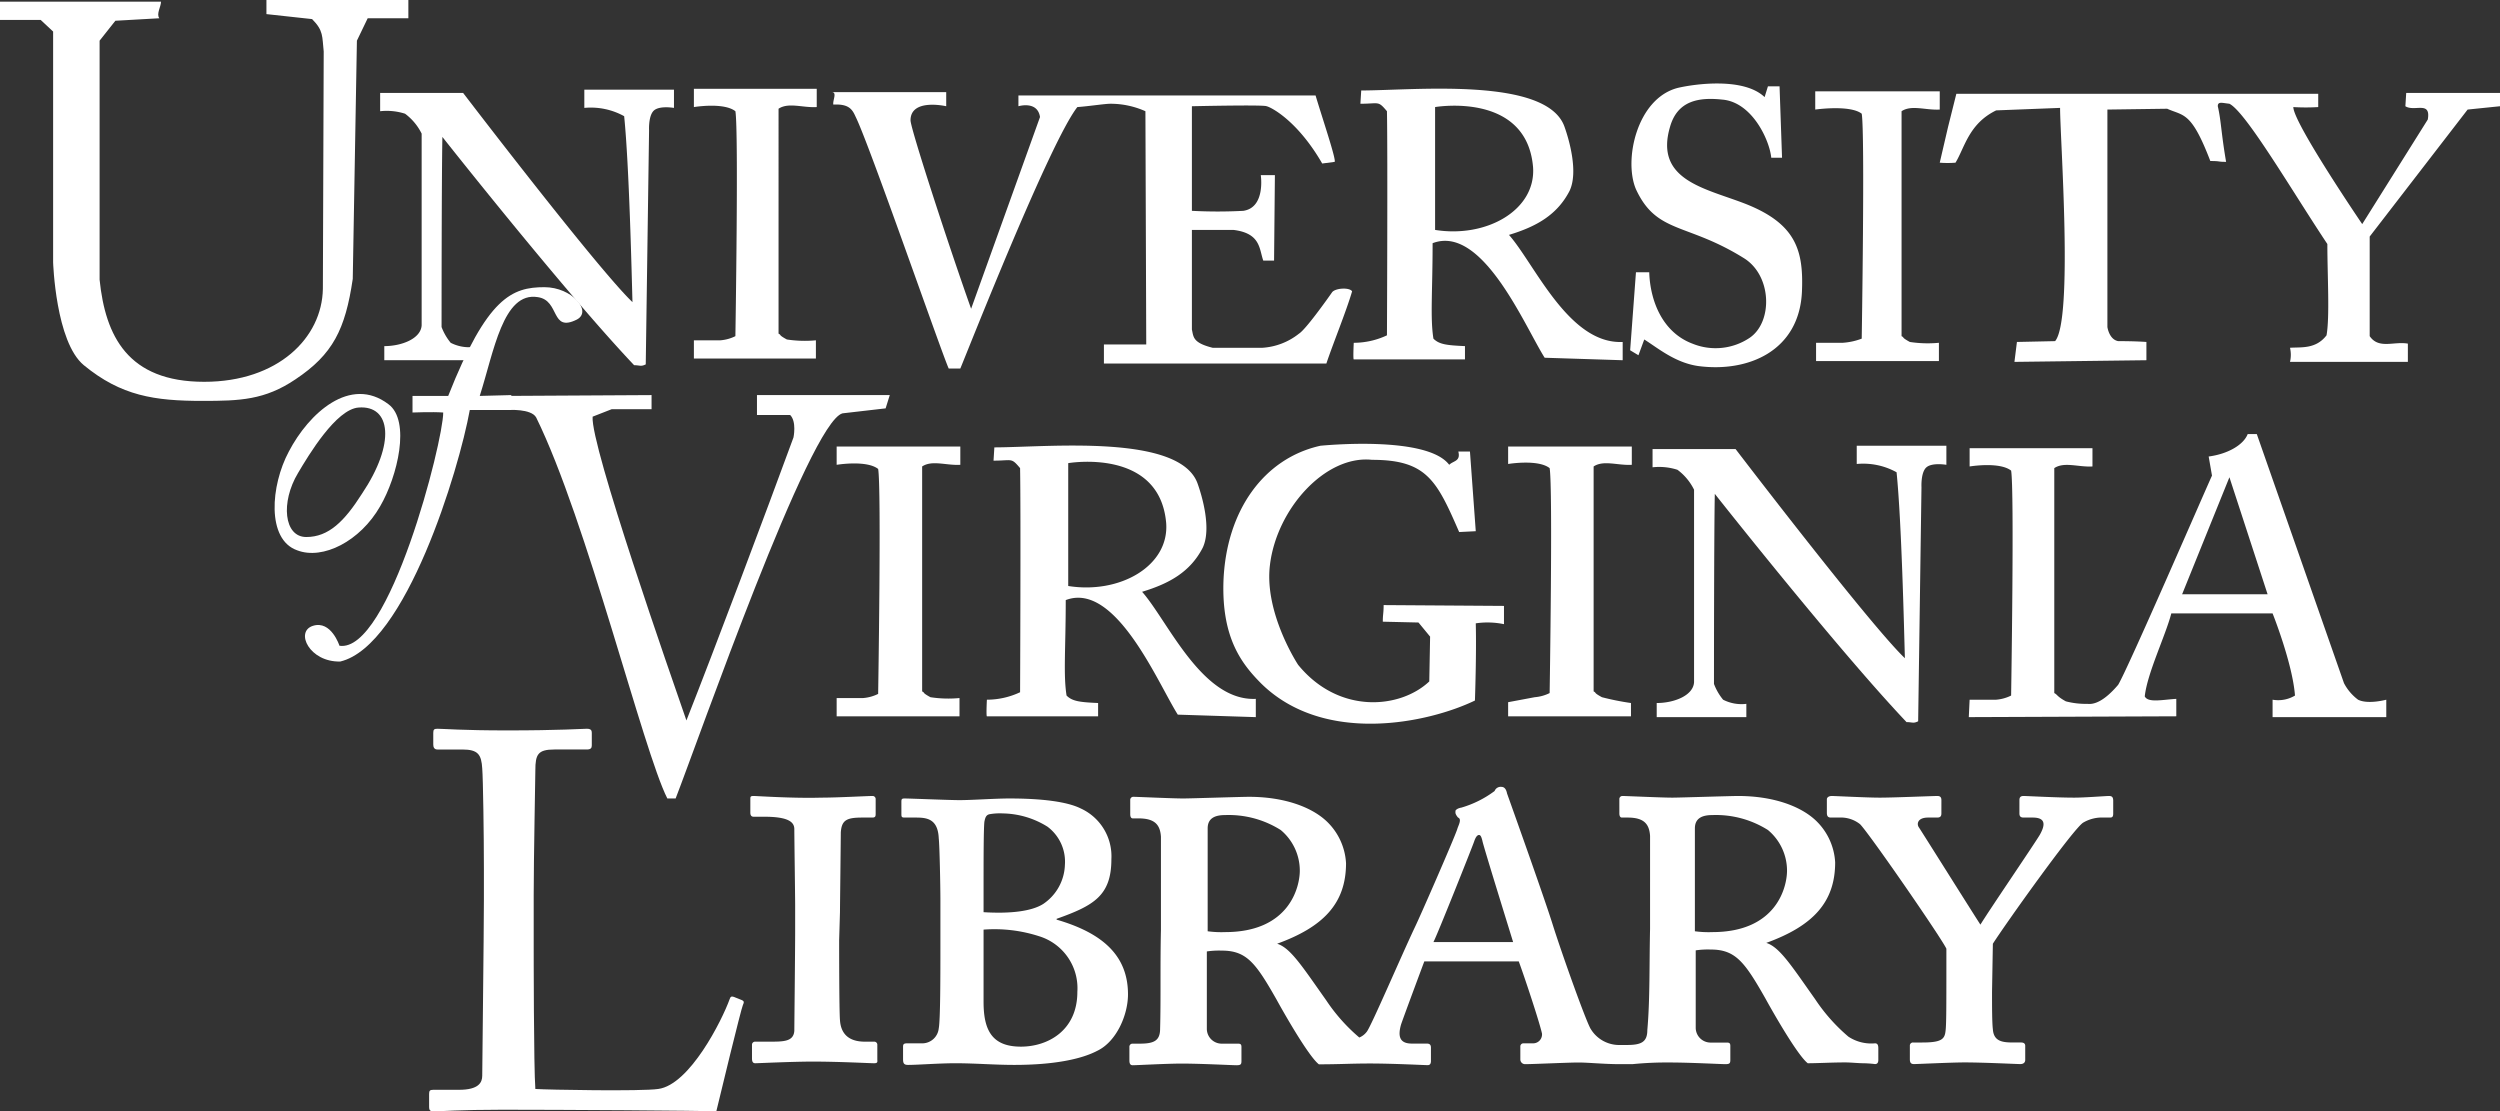 <svg id="svgimage" xmlns="http://www.w3.org/2000/svg" viewBox="0 0 301.2 133.9"><rect x="0" y="0" width="301.2" height="133.9" fill="#333333" stroke="none"/><defs><style>.cls-1{fill:#fff;}</style></defs><title>uva-library-text-block-white</title><g id="text"><g id="virginia-text"><path class="cls-1" d="M174.6,56c.5-.5,1.4-.4,1.1-1.6h1.4l.7,9.6-2,.1c-2.7-6.2-3.9-8.7-10.5-8.7-5.6-.6-11.5,5.9-12.3,12.7-.7,5.8,3.4,12,3.4,12,4.9,6,12.3,5.3,15.8,2l.1-5.4L170.9,75l-4.3-.1c0-.9.1-1,.1-2l14.5.1v2.2a9.71,9.71,0,0,0-3.4-.1c.1,3.6-.1,9.3-.1,9.3-5.6,2.7-18.1,5.4-25.7-2-2.4-2.4-4.8-5.5-4.6-12.3.3-8.6,4.9-14.9,11.7-16.4.1,0,12.8-1.3,15.5,2.3Z"/><path class="cls-1" d="M100.9,53.8h14.8V56c-1.7.1-3.4-.6-4.6.2V83.3c.4.2-.1.1,1,.7a14.14,14.14,0,0,0,3.5.1v2.2H100.8V84.1H104a4.89,4.89,0,0,0,1.8-.5s.4-24.8,0-27.1c-1.4-1.1-5-.5-5-.5V53.8Z"/><path class="cls-1" d="M181.8,53.8h14.8V56c-1.7.1-3.4-.6-4.6.2V83.3c.4.2-.1.1,1,.7a31.87,31.87,0,0,0,3.5.7v1.6H181.7V84.6l3.2-.6a4.89,4.89,0,0,0,1.8-.5s.4-24.8,0-27.1c-1.4-1.1-5-.5-5-.5V53.8Z"/><path class="cls-1" d="M61,47.7l17.5-.1v1.7H73.7l-2.3.9c-.3,3.4,9.5,31.4,11.3,36.6,3.4-8.6,9.6-25.1,12.9-34.1,0,0,.4-1.9-.4-2.7h-4V47.6h16l-.5,1.6-5.2.6c-4,1.1-17.3,39.2-20.1,46.4h-1c-2.9-5.7-9.7-33.5-15.8-45.9-.6-1.1-3.4-.9-3.4-.9V47.7Z"/><path class="cls-1" d="M128.7,70.6c6.2,1,12.2-2.4,11.8-7.6-.8-9.1-11.8-7.2-11.8-7.2Zm-8.9-16.7c6.3,0,22.4-1.7,24.5,4.4.5,1.4,1.7,5.4.6,7.7-1.5,2.9-4,4.3-7.3,5.3,3.1,3.5,7.2,13.2,13.7,12.9v2.2l-9.4-.3c-2.4-3.8-7.5-16.1-13.5-13.8,0,5.8-.3,9,.1,11.5.7.7,1.6.8,3.8.9v1.6H118.9s-.1.1,0-2a9.39,9.39,0,0,0,4-.9s.1-21.7,0-27c-1.1-1.3-.9-.9-3.2-.9Z"/><path class="cls-1" d="M199.1,54.1h10s16.2,21.2,20.4,25.2c-.1-3.6-.4-16.5-1-22.4a8.28,8.28,0,0,0-4.8-1V53.7h10.8V56s-1.7-.3-2.4.3-.6,2.4-.6,2.4l-.4,28.2c-.6.3-.7.1-1.4.1-7.3-7.7-19.7-23.2-23.1-27.5-.1,4.9-.1,22.9-.1,22.9a6.69,6.69,0,0,0,1.1,1.9,4.85,4.85,0,0,0,2.8.5v1.6H199.6V84.7c2.1,0,4.4-.9,4.5-2.5V59a6.64,6.64,0,0,0-2-2.4,7.26,7.26,0,0,0-3-.3Z"/><path class="cls-1" d="M262.9,71.6h10.3l-4.6-14.1ZM237.2,86.4l.1-2.1h3.2a4.89,4.89,0,0,0,1.8-.5s.4-24.8,0-27.1c-1.4-1.1-5-.5-5-.5V54h14.8v2.2c-1.7.1-3.4-.6-4.6.2V83.5c.4.2.3.4,1.4,1a9.49,9.49,0,0,0,2.6.3c.8.1,2-.3,3.7-2.3,1.2-2,10.3-23,11.3-25.2l-.4-2.3c2.3-.3,4.2-1.4,4.7-2.7h1.1l10.5,30a5.86,5.86,0,0,0,1.7,2c1.2.6,3.4,0,3.4,0v2.1H273.8V84.3a3.93,3.93,0,0,0,2.7-.5c-.3-3.9-2.7-9.9-2.7-9.9H261.6c-.7,2.7-2.9,7.2-3.2,10,.4.8,2.1.4,3.8.3v2.1l-25,.1Z"/></g><g id="of-text"><path class="cls-1" d="M43.2,49.1c-2.7.2-6,5.7-7.3,7.9-2.1,3.5-1.7,7.7,1,7.7s4.6-1.9,6.7-5.2C47.7,53.4,47.1,48.8,43.2,49.1Zm3.6-.4c2.7,2,1.1,8.7-1,12.3-2.4,4.2-6.9,6.5-10,5.3-3.7-1.3-3.2-7.8-1-11.9C37.2,49.8,42.2,45.2,46.8,48.7Z"/><path class="cls-1" d="M65.6,34.6c3.3,0,5.8,2.9,3.9,3.9-3.2,1.6-2-2.3-4.7-2.7-4.2-.7-5.3,6.6-7,11.9l3.8-.1v1.8h-5C55.3,56.6,48.9,77.8,41,79.7c-3.7.1-5.5-3.6-3.3-4.3s3.2,2.4,3.2,2.4c6,.9,12.5-24.6,12.5-28.1-1.3-.1-3.7,0-3.7,0v-2H54C58.7,35.8,61.7,34.6,65.6,34.6Z"/></g><g id="university-text"><path class="cls-1" d="M218.9,11h14.8v2.2c-1.7.1-3.4-.6-4.6.2V40.5c.4.2-.1.1,1,.7a14.14,14.14,0,0,0,3.5.1v2.2H218.8V41.3H222a7.89,7.89,0,0,0,2.3-.5s.4-24.8,0-27.1c-1.4-1.1-5.6-.5-5.6-.5V11Z"/><path class="cls-1" d="M83.6,10.7H98.4v2.2c-1.7.1-3.4-.6-4.6.2V40.2c.4.2-.1.1,1,.7a14.14,14.14,0,0,0,3.5.1v2.2H83.6V41h3.2a4.89,4.89,0,0,0,1.8-.5s.4-24.8,0-27.1c-1.4-1.1-5-.5-5-.5Z"/><path class="cls-1" d="M0,.2H19.4c0,.6-.6,1.5-.2,2l-5.3.3L12,4.9V33.7C12.7,40.5,15.4,46,24.6,46c8.9,0,14.2-5.3,14.3-11.2L39,6.2c-.2-1.8,0-2.5-1.4-3.9l-5.5-.6V0H49.2V2.2H44.3L43,4.9l-.5,28.7c-.9,6.1-2.4,9.1-6.9,12.1-3.7,2.5-6.7,2.6-11.2,2.6-5.8,0-9.8-.6-14.3-4.3C6.7,41.2,6.4,31.6,6.4,31.6V3.8L4.9,2.4H0Z"/><path class="cls-1" d="M172.9,27.7c6.2,1,12.2-2.4,11.8-7.6-.8-9.1-11.8-7.2-11.8-7.2ZM164,10.9c6.3,0,22.4-1.7,24.5,4.4.5,1.4,1.7,5.4.6,7.7-1.5,2.9-4,4.3-7.3,5.3,3.1,3.5,7.2,13.2,13.7,12.9v2.2l-9.4-.3c-2.4-3.8-7.5-16.1-13.5-13.8,0,5.8-.3,9,.1,11.5.7.7,1.6.8,3.8.9v1.6H163.1s-.1.1,0-2a9.39,9.39,0,0,0,4-.9s.1-21.7,0-27c-1.1-1.3-.9-.9-3.2-.9l.1-1.6Z"/><path class="cls-1" d="M45.8,11.2h10S72,32.4,76.2,36.4c-.1-3.6-.4-16.5-1-22.4a8.28,8.28,0,0,0-4.8-1V10.8H81.2V13s-1.7-.3-2.4.3-.6,2.4-.6,2.4l-.4,28.2c-.6.3-.7.1-1.4.1-7.3-7.7-19.7-23.2-23.1-27.5-.1,4.9-.1,22.9-.1,22.9a6.69,6.69,0,0,0,1.1,1.9,4.85,4.85,0,0,0,2.8.5v1.6H46.3V41.7c2.1,0,4.4-.9,4.5-2.5V16.1a6.64,6.64,0,0,0-2-2.4,7.26,7.26,0,0,0-3-.3Z"/><path class="cls-1" d="M100.2,11.1c.7,0,.1,1,.2,1.5,1.9-.1,2.3.6,2.7,1.5,1.6,3.2,10.3,28.3,11.2,30.3h1.4c1-2.4,10.8-27.3,14.1-31.5,1.4-.1,3.3-.4,4-.4a10.29,10.29,0,0,1,4.2.9l.1,28.1H133v2.3h26.8c.8-2.4,2.4-6.3,3.1-8.7-.3-.5-2-.4-2.4.1-.7,1-3.2,4.5-4,5a7.86,7.86,0,0,1-4.4,1.7h-6c-2.4-.6-2.3-1.3-2.5-2.2v-12h5c3.3.4,3.1,2.3,3.6,3.7h1.3l.1-10.3h-1.7s.6,3.9-2.1,4.3a58.28,58.28,0,0,1-6.2,0V12.8s8.7-.2,9,0c.5.1,3.7,1.7,6.7,6.9l1.5-.2c.2-.3-1.5-5.3-2.3-8H122.7v1.3s2.3-.7,2.6,1.3L117,37.2c-2.6-7.3-7.3-21.7-7.3-22.7,0-2.7,4.3-1.7,4.3-1.7V11.1Z"/><path class="cls-1" d="M202.1,10.6c2.1-.5,8-1.3,10.5,1.1l.4-1.3h1.4l.3,8.6h-1.3c-.2-2.1-2.3-6.7-5.9-7-2.8-.3-5.4.1-6.3,3.3-1.9,6.5,4.4,7.4,9.2,9.3,6,2.4,6.9,5.6,6.7,10.5-.3,7.2-6.5,9.8-12.5,9-2.8-.4-4.9-2.2-6.5-3.2l-.7,1.9-1-.6.7-9.4h1.6c.1,3.3,1.5,7.2,5.2,8.6a7.37,7.37,0,0,0,6.9-.7c2.8-1.9,2.7-7.5-.7-9.6-6.9-4.3-10.5-2.9-13-8.3-1.5-3.5.1-10.9,5-12.2Z"/><path class="cls-1" d="M235.7,11.3h43.6v1.6a25,25,0,0,1-3,0c0,1.9,8.3,14.1,8.3,14.1l7.9-12.6c.4-2.3-1.6-.9-2.7-1.6l.1-1.6h11.3v1.6l-3.9.4L285.5,28.5v12c1.1,1.6,2.9.6,4.6.9v2.2H275.9a3.75,3.75,0,0,0,0-1.7c1.3-.1,3.1.2,4.4-1.5.4-2.2.1-7.3.1-11-4.2-6.3-9.8-15.9-11.8-16.9-.9-.1-1.4-.3-1.4.3.4,1.7.4,3.2,1,6.7-1.1,0-.6-.1-1.9-.1-2.3-6-3.2-5.4-5.2-6.3l-7.2.1V39.4s.2,1.5,1.3,1.7c2.2,0,3.4.1,3.4.1v2.2l-15.9.2.3-2.4,4.6-.1c2.2-2.6.6-24.4.6-28.1l-7.7.3c-3.3,1.6-3.8,4.5-4.9,6.3a12.05,12.05,0,0,1-1.9,0l1-4.3,1-4Z"/></g><g id="library-text"><path class="cls-1" d="M58.3,108.4c0,3.9-.2,20-.2,21.2,0,.8-.4,1.7-2.8,1.7H52.2c-.4,0-.5.1-.5.5v1.6c0,.3.1.5.5.5.8,0,3.2-.2,8.3-.2,6.9,0,24.1.1,25.8.2.4-1.7,3-12.4,3.2-12.8s.1-.5-.1-.6l-1-.4c-.3-.1-.4,0-.5.3-.9,2.5-4.8,10.3-8.6,10.8-2,.3-13.4.1-14.8,0-.2-2.6-.2-16.6-.2-17.7v-5.6c0-4.5.2-14.3.2-15.1,0-1.9.3-2.5,2.3-2.5h3.9c.5,0,.6-.2.6-.5V88.3c0-.3-.1-.5-.6-.5s-3.3.2-9.6.2c-5.4,0-7.7-.2-8.4-.2-.4,0-.5.1-.5.5v1.4c0,.3.1.6.5.6h3c1.9,0,2.3.6,2.4,2.3.1,1.2.2,8,.2,12.1Z"/><path class="cls-1" d="M101.2,109.9c0-.5.1-8.9.1-9.6.1-1.5.7-1.8,2.6-1.8h1.2c.4,0,.4-.2.4-.5V96.3a.37.37,0,0,0-.34-.4h-.06c-.6,0-4.2.2-6.2.2-3.3.1-7.7-.2-8.1-.2s-.4.1-.4.4v1.6c0,.3.1.5.4.5h1.3c3,0,3.6.7,3.6,1.5,0,1,.1,8.1.1,9.2v3.1c0,2.4-.1,11.4-.1,12-.1,1.3-1.3,1.3-3,1.3H91a.37.37,0,0,0-.4.34v1.66c0,.4.1.6.4.6s4.5-.2,6.9-.2c3.2,0,6.9.2,7.4.2s.4-.2.4-.5v-1.7a.37.37,0,0,0-.34-.4H104.2c-2,0-2.9-1-3-2.6-.1-1.1-.1-9.2-.1-9.6Z"/><path class="cls-1" d="M240.1,113.7c1.6-2.5,9.8-14,10.9-14.6a4.48,4.48,0,0,1,2.5-.6h.7c.3,0,.4-.1.4-.5V96.5c0-.4-.1-.6-.5-.6s-2.9.2-4.2.2c-2.1,0-5.7-.2-6.1-.2s-.5.2-.5.5V98c0,.3.1.5.5.5h1.1c1.6,0,1.5.9.9,2-.3.6-6.1,9.1-7.2,10.9-1.1-1.7-7-11.1-7.4-11.7-.3-.4-.2-1.2,1.1-1.2h1.1c.4,0,.5-.2.5-.5V96.4c0-.4-.2-.5-.5-.5-.5,0-5.3.2-6.9.2s-5.4-.2-5.8-.2-.6.2-.6.4v1.6c0,.4.1.6.5.6h1a3.71,3.71,0,0,1,2.5.8c1.1,1.1,9.8,13.7,10.4,15v2.5c0,4.2,0,6.7-.1,7.4-.1,1-.5,1.4-2.8,1.4h-1.1a.37.37,0,0,0-.4.34v1.66c0,.4.1.6.5.6s4.5-.2,6.1-.2c2.3,0,6.3.2,6.7.2s.6-.2.6-.5V126c0-.2-.1-.4-.5-.4h-.9c-1.3,0-2.4-.1-2.5-1.6-.1-.8-.1-2.8-.1-4.5Z"/><path class="cls-1" d="M108.6,98c0,.4,0,.5.4.5h1.3c1.3,0,2.7.1,2.8,2.5.1.8.2,5.7.2,7.5v5.2c0,3.7,0,9.2-.2,10.2a2,2,0,0,1-1.9,1.8h-1.9c-.4,0-.5.1-.5.4v1.5c0,.5.1.7.6.7,1.2,0,3.7-.2,5.7-.2,2.4,0,4.7.2,7.1.2,4.8,0,8.1-.7,10-1.7,2.3-1.1,3.7-4.3,3.7-6.8,0-4.7-3.1-7.4-8.6-9v-.1c4.5-1.6,6.6-2.8,6.6-7.2a6.33,6.33,0,0,0-3.7-6.1c-1.6-.8-4.6-1.2-8.6-1.2-1.7,0-4.5.2-6,.2-1.2,0-6-.2-6.6-.2-.4,0-.4.1-.4.5Zm9.9,14a17.49,17.49,0,0,1,6.7.8,6.55,6.55,0,0,1,4.6,6.7c0,4.7-3.6,6.6-6.8,6.6-3.5,0-4.5-2-4.5-5.4Zm0-5.2c0-3,0-6.9.1-7.8.1-.5.2-.8.6-.9a7.14,7.14,0,0,1,1.6-.1,10.44,10.44,0,0,1,5.4,1.6,5.26,5.26,0,0,1,2.1,4.6,5.9,5.9,0,0,1-2.6,4.7c-1.4.9-4,1.2-7.2,1Z"/><path class="cls-1" d="M145.5,99.8v12.4a12.31,12.31,0,0,0,2.1.1c7.8,0,9-5.5,9-7.4a6.37,6.37,0,0,0-2.3-4.9,11.74,11.74,0,0,0-6.7-1.8C146.5,98.2,145.5,98.5,145.5,99.8Zm27.2,13.7h9.6c-.3-1-3.6-11.6-3.7-12.2-.1-.4-.2-.7-.4-.7s-.4.2-.6.8-4.5,11.4-4.9,12.1Zm26.1-1.6V100.7c-.1-1.4-.7-2.2-2.7-2.2h-.7c-.2,0-.3-.2-.3-.5V96.3a.37.37,0,0,1,.34-.4h.06c.4,0,4.7.2,6,.2.8,0,7-.2,7.9-.2,4.2,0,7.4,1.2,9.2,2.8a7.52,7.52,0,0,1,2.5,5.2c0,4.9-2.8,7.7-8.3,9.7,1.6.5,3,2.7,5.9,6.8a21.44,21.44,0,0,0,4,4.5,5,5,0,0,0,3.2.8c.3,0,.4.2.4.6v1.4c0,.3-.1.5-.4.5a13,13,0,0,0-1.4-.1c-.6,0-1.5-.1-2.2-.1-1.6,0-3.3.1-4.5.1-1.3-1-4.5-6.7-5.1-7.8-2.5-4.4-3.6-5.9-6.6-5.9a9.88,9.88,0,0,0-1.8.1v9.3a1.79,1.79,0,0,0,1.77,1.81h2c.3,0,.4.1.4.4v1.7c0,.4-.1.5-.6.5s-4.3-.2-6.6-.2a41.53,41.53,0,0,0-4.6.2h-1.5c-1.9,0-3.8-.2-5-.2s-5.5.2-6.4.2a.57.57,0,0,1-.6-.54V126.1a.37.37,0,0,1,.34-.4h1.16a1.07,1.07,0,0,0,1.11-1,1,1,0,0,0,0-.17c-.3-1.4-2.2-7.1-2.8-8.7H171.6c-.3.8-2.5,6.7-2.8,7.6-.4,1.4-.2,2.3,1.3,2.3h1.8c.4,0,.5.2.5.5v1.6c0,.3-.1.5-.4.5s-4.2-.2-6.9-.2c-2.4,0-3.7.1-6.2.1-1.3-1-4.5-6.7-5.1-7.8-2.5-4.4-3.6-5.9-6.6-5.9a9.88,9.88,0,0,0-1.8.1v9.3a1.79,1.79,0,0,0,1.77,1.81h2c.3,0,.4.1.4.4v1.7c0,.4-.1.5-.6.5s-4.3-.2-6.6-.2c-1.8,0-5.4.2-5.9.2-.3,0-.4-.2-.4-.6v-1.6a.37.37,0,0,1,.34-.4h.86c1.7,0,2.5-.3,2.5-1.8.1-3.5,0-7.6.1-11.9V100.8c-.1-1.4-.7-2.2-2.7-2.2h-.7c-.2,0-.3-.2-.3-.5V96.4a.37.37,0,0,1,.34-.4h.06c.4,0,4.7.2,6,.2.8,0,7-.2,7.9-.2,4.2,0,7.4,1.2,9.2,2.8a7.52,7.52,0,0,1,2.5,5.2c0,4.9-2.8,7.7-8.3,9.7,1.6.5,3,2.7,5.9,6.8a21.44,21.44,0,0,0,4,4.5,2.14,2.14,0,0,0,.9-.7c.5-.6,4.1-9,5.8-12.6.5-1,4.7-10.6,5.1-11.8.1-.4.6-1.2.1-1.4-.1-.1-.4-.5-.3-.7-.1-.1.1-.4.7-.5a12.52,12.52,0,0,0,4-2,.78.78,0,0,1,.8-.5c.4,0,.6.3.7.8,1,2.8,4.6,12.9,5.5,15.8,1.1,3.5,4.1,11.9,4.6,12.6a4,4,0,0,0,3.3,1.9h1c1.7,0,2.5-.3,2.5-1.8C198.8,120.4,198.7,116.2,198.8,111.9Zm5.4-12.1v12.4a12.31,12.31,0,0,0,2.1.1c7.8,0,9-5.5,9-7.4A6.37,6.37,0,0,0,213,100a11.74,11.74,0,0,0-6.7-1.8C205.2,98.2,204.2,98.5,204.2,99.8Z"/></g></g></svg>